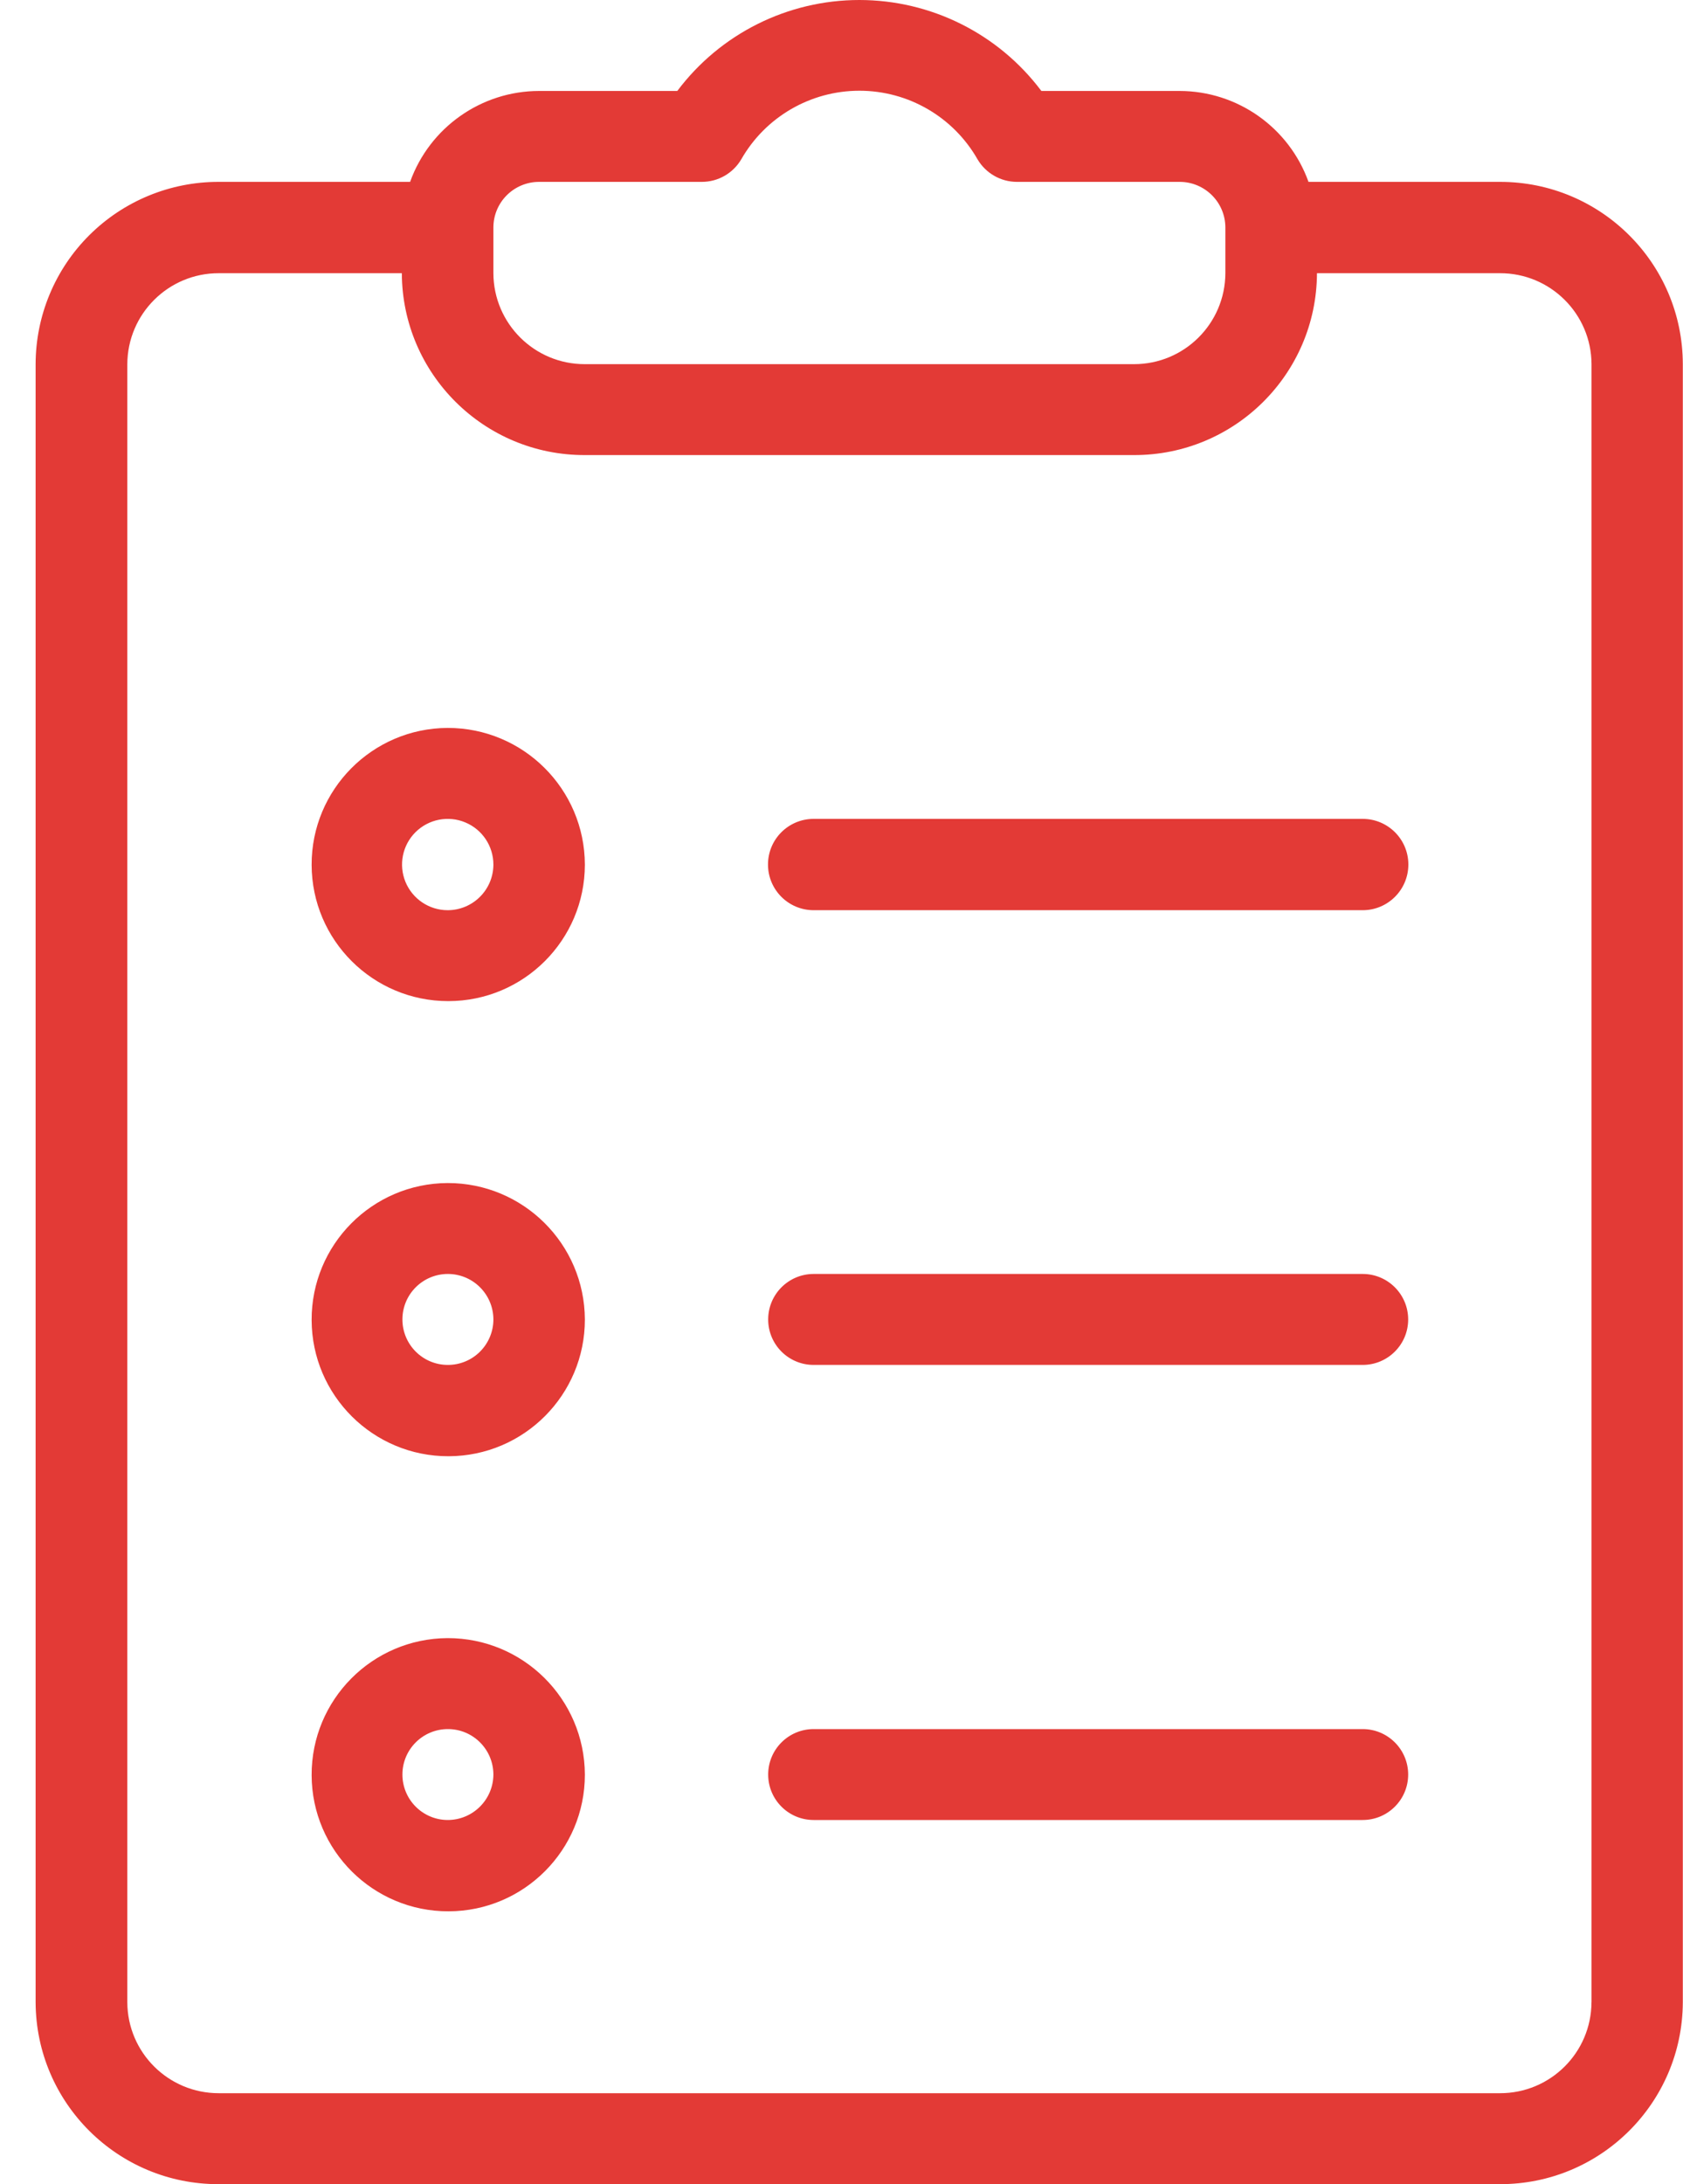 <?xml version="1.0" encoding="UTF-8"?>
<svg width="37px" height="48px" viewBox="0 0 37 48" version="1.1" xmlns="http://www.w3.org/2000/svg" xmlns:xlink="http://www.w3.org/1999/xlink">
    <!-- Generator: Sketch 46.2 (44496) - http://www.bohemiancoding.com/sketch -->
    <title>process</title>
    <desc>Created with Sketch.</desc>
    <defs></defs>
    <g id="Welcome" stroke="none" stroke-width="1" fill="none" fill-rule="evenodd">
        <g id="imassage-store" transform="translate(-381, -2810)" fill="#E33A36">
            <g id="benifits" transform="translate(375, 2402)">
                <g id="list" transform="translate(0, 238)">
                    <g id="b1-copy-5" transform="translate(6, 164)">
                        <g id="process" transform="translate(0, 6)">
                            <path d="M32.976,3.997 L28.767,3.997 C28.338,2.801 27.205,2.001 25.933,1.999 L22.894,1.999 C21.949,0.74 20.466,-1.64879092e-06 18.892,-1.64879092e-06 C17.318,-1.64879092e-06 15.835,0.74 14.89,1.999 L11.85,1.999 C10.579,2.001 9.445,2.801 9.016,3.997 L4.807,3.997 C3.742,3.995 2.72,4.416 1.965,5.167 C1.21,5.918 0.785,6.938 0.783,8.003 L0.783,44.003 C0.792,46.216 2.592,48.005 4.807,48 L32.973,48 C35.187,48.005 36.987,46.216 36.996,44.003 L36.996,8.003 C36.992,5.787 35.193,3.995 32.976,3.997 L32.976,3.997 Z M10.847,4.997 C10.849,4.443 11.299,3.997 11.853,3.997 L15.43,3.997 C15.786,3.997 16.115,3.809 16.296,3.502 C16.828,2.569 17.82,1.994 18.894,1.994 C19.968,1.994 20.959,2.569 21.491,3.502 C21.672,3.808 22.001,3.997 22.357,3.997 L25.934,3.997 C26.487,3.997 26.937,4.444 26.939,4.997 L26.939,6.004 C26.935,7.111 26.035,8.005 24.928,8.003 L12.858,8.003 C11.751,8.005 10.851,7.111 10.847,6.004 L10.847,4.997 L10.847,4.997 L10.847,4.997 Z M34.988,44.003 C34.983,45.109 34.084,46.003 32.976,46.001 L4.811,46.001 C3.704,46.003 2.804,45.109 2.799,44.003 L2.799,8.003 C2.804,6.896 3.704,6.002 4.811,6.004 L8.834,6.004 C8.843,8.218 10.643,10.006 12.858,10.001 L24.929,10.001 C27.144,10.006 28.944,8.218 28.953,6.004 L32.976,6.004 C34.084,6.002 34.984,6.896 34.989,8.003 L34.989,44.003 L34.989,44.003 L34.988,44.003 Z M9.84,15.997 C8.184,16.005 6.847,17.352 6.851,19.007 C6.856,20.663 8.2,22.002 9.857,22.001 C11.513,22 12.856,20.659 12.858,19.003 C12.854,17.341 11.504,15.995 9.84,15.997 L9.84,15.997 Z M9.84,20.003 C9.434,20.002 9.069,19.756 8.914,19.381 C8.76,19.005 8.847,18.574 9.135,18.288 C9.423,18.002 9.856,17.917 10.23,18.074 C10.605,18.23 10.848,18.597 10.847,19.003 C10.844,19.557 10.394,20.003 9.84,20.003 Z M9.84,25.999 C8.183,26.007 6.845,27.355 6.851,29.011 C6.857,30.668 8.205,32.007 9.862,32.003 C11.519,31.999 12.86,30.653 12.858,28.997 C12.851,27.337 11.501,25.996 9.84,25.999 L9.84,25.999 Z M9.84,29.996 C9.289,29.993 8.845,29.544 8.847,28.993 C8.849,28.441 9.297,27.996 9.849,27.997 C10.4,27.999 10.846,28.446 10.847,28.997 C10.847,29.263 10.74,29.518 10.551,29.706 C10.363,29.893 10.107,29.998 9.84,29.996 L9.84,29.996 Z M9.84,36 C8.183,36.008 6.845,37.356 6.851,39.013 C6.857,40.669 8.205,42.008 9.862,42.004 C11.519,42 12.86,40.655 12.858,38.998 C12.851,37.338 11.501,35.997 9.84,36 L9.84,36 Z M9.84,39.997 C9.289,39.994 8.845,39.545 8.847,38.994 C8.849,38.443 9.297,37.998 9.849,37.999 C10.4,38 10.846,38.447 10.847,38.998 C10.844,39.551 10.394,39.998 9.84,39.997 L9.84,39.997 Z M29.958,17.996 L17.888,17.996 C17.333,17.996 16.884,18.445 16.884,18.999 C16.884,19.553 17.333,20.003 17.888,20.003 L29.958,20.003 C30.513,20.003 30.962,19.553 30.962,18.999 C30.962,18.445 30.513,17.996 29.958,17.996 Z M29.958,27.997 L17.888,27.997 C17.335,27.997 16.888,28.445 16.888,28.997 C16.888,29.549 17.335,29.996 17.888,29.996 L29.958,29.996 C30.51,29.996 30.958,29.549 30.958,28.997 C30.958,28.445 30.51,27.997 29.958,27.997 L29.958,27.997 Z M29.958,37.999 L17.888,37.999 C17.335,37.999 16.888,38.446 16.888,38.998 C16.888,39.55 17.335,39.997 17.888,39.997 L29.958,39.997 C30.51,39.997 30.958,39.55 30.958,38.998 C30.958,38.446 30.51,37.999 29.958,37.999 L29.958,37.999 Z" id="Shape"></path>
                        </g>
                    </g>
                </g>
            </g>
        </g>
    </g>
</svg>